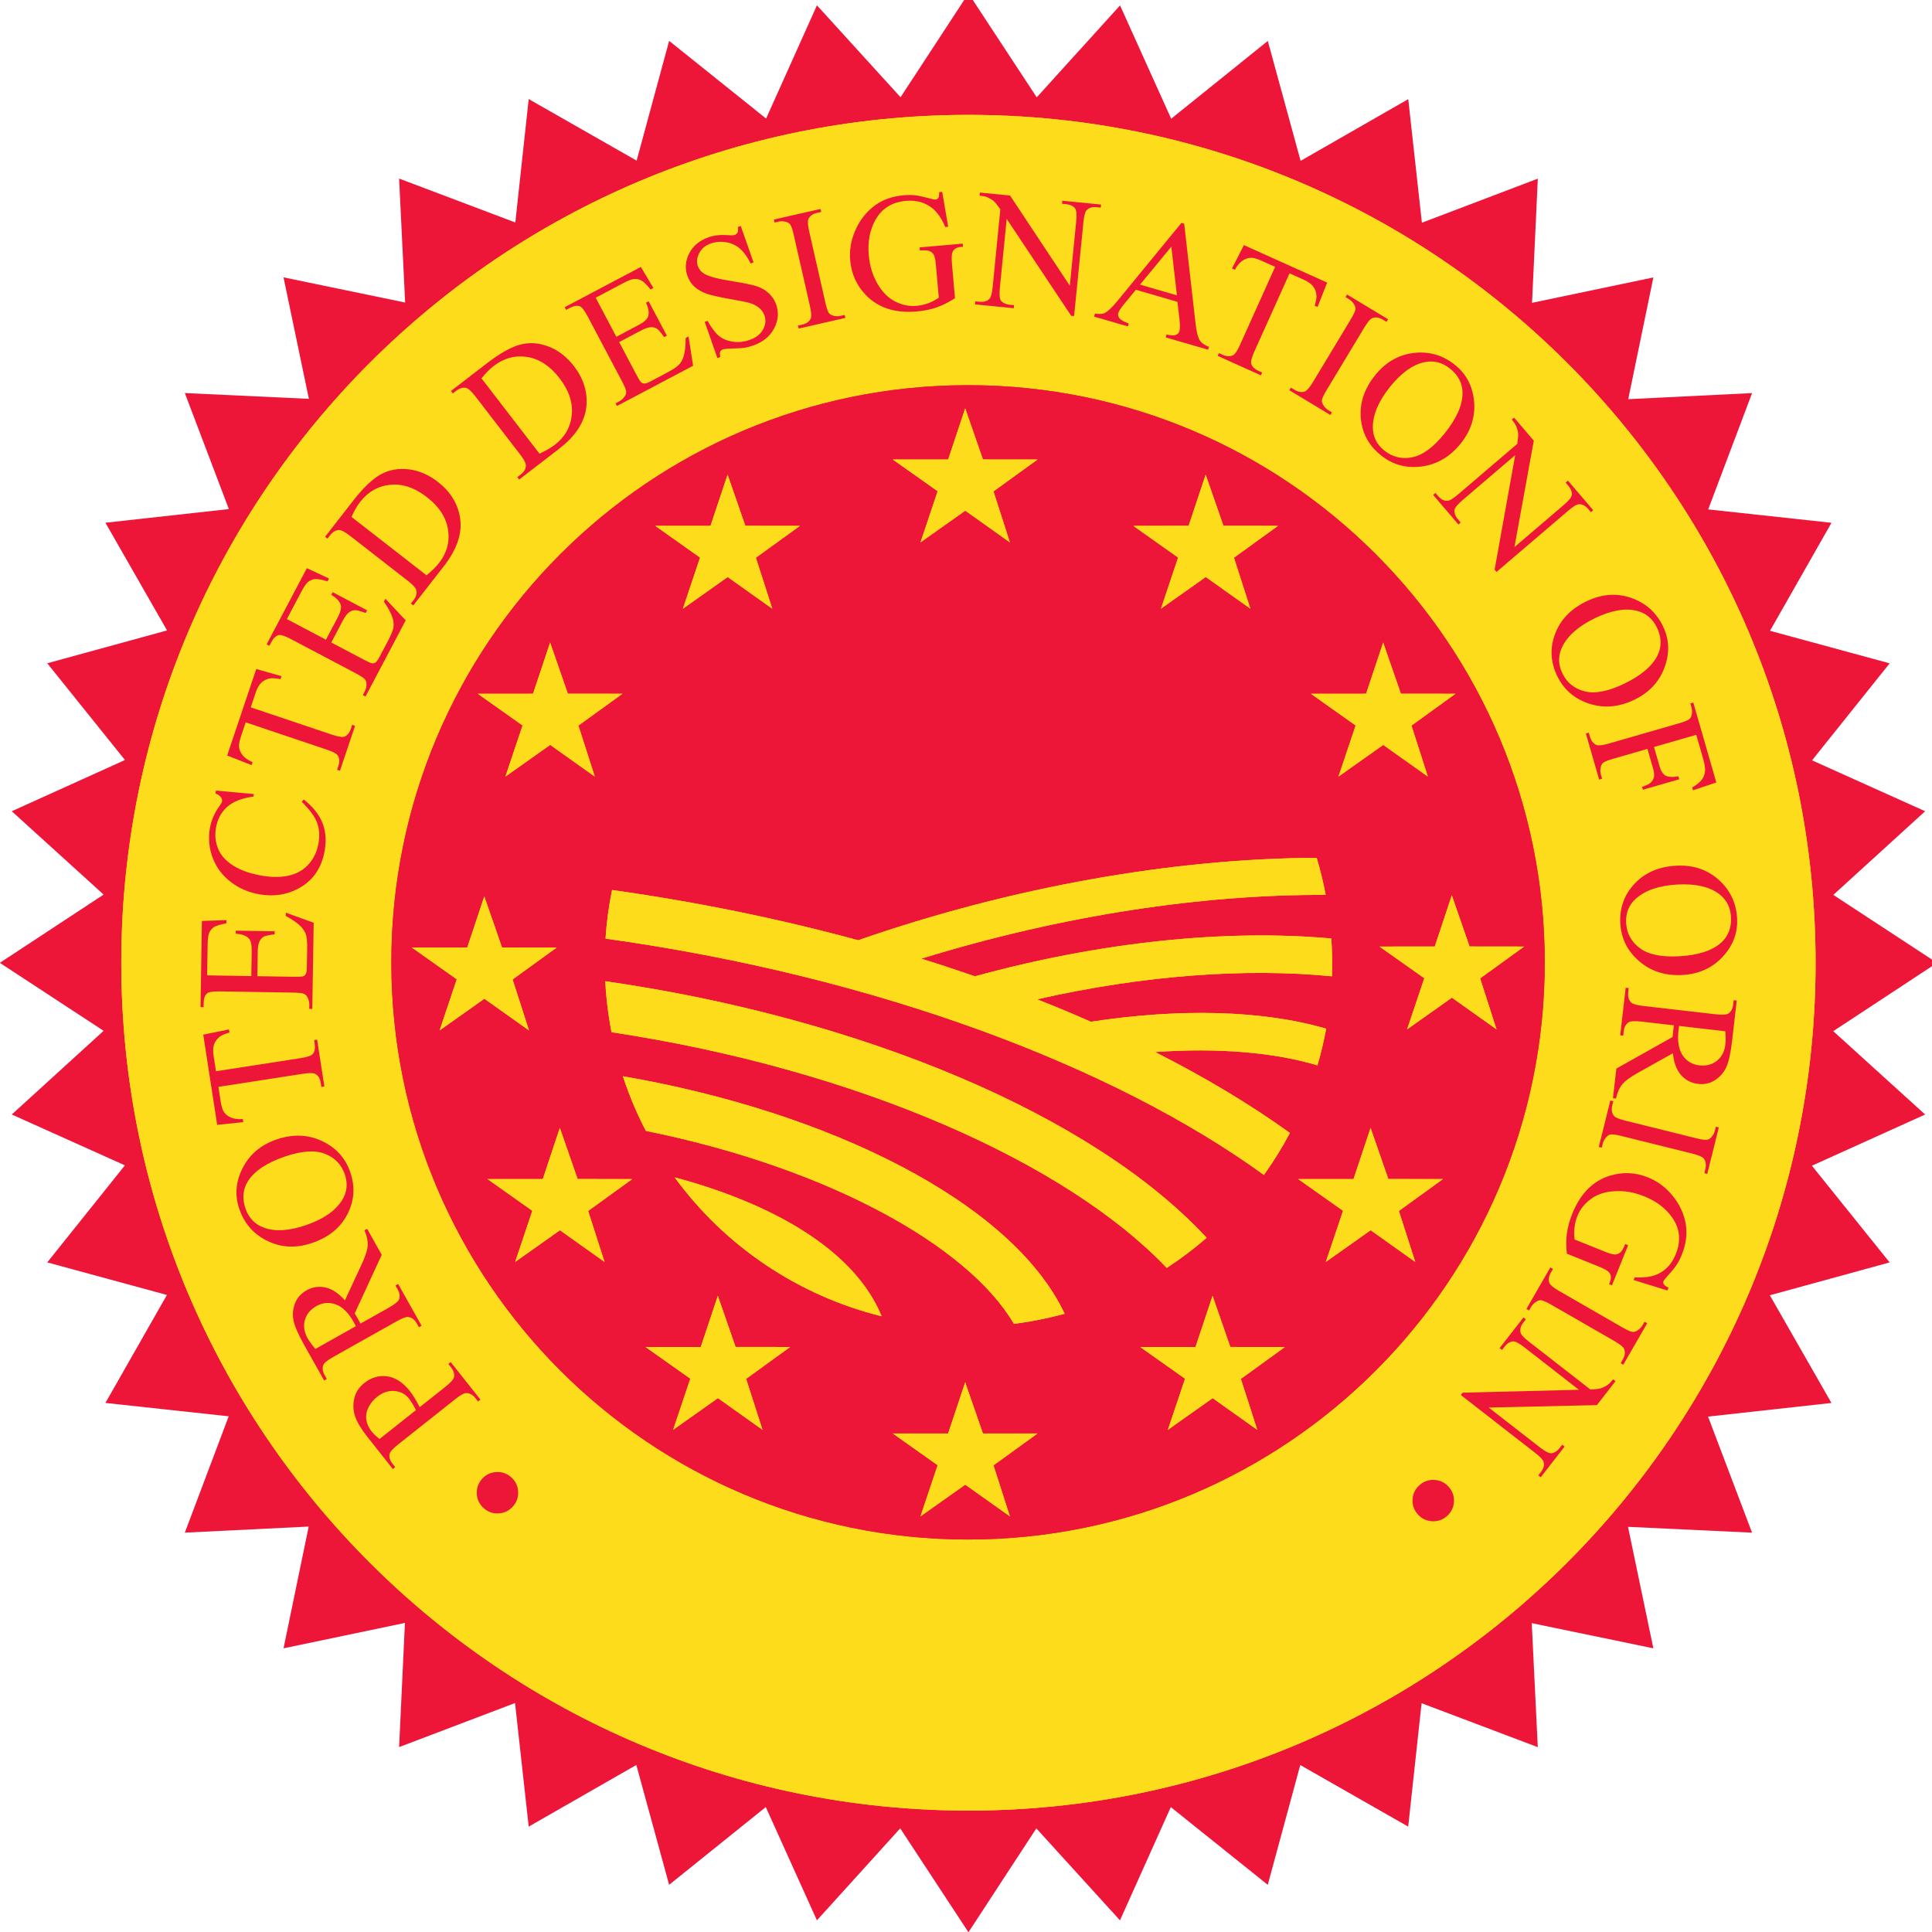 <?xml version="1.0" encoding="UTF-8"?>
<!-- Created with Inkscape (http://www.inkscape.org/) -->
<svg width="90" height="90" version="1.1" viewBox="0 0 90 90" xml:space="preserve" xmlns="http://www.w3.org/2000/svg" xmlns:cc="http://creativecommons.org/ns#" xmlns:dc="http://purl.org/dc/elements/1.1/" xmlns:rdf="http://www.w3.org/1999/02/22-rdf-syntax-ns#"><g transform="matrix(1.333 0 0 -1.333 -31.533 121.56)"><g transform="matrix(.059 0 0 .059 23.65 23.67)"><path d="m614.18 1086.8 49.336 54.44 30.293-67.11 57.226 46.07 19.434-71.02 63.75 36.54 8.086-73.19 68.672 26.11-3.438-73.553 71.875 15.039-14.883-72.11 73.359 3.606-26-68.899 73.03-7.929-36.42-63.965 70.88-19.277-45.98-57.461 66.99-30.145-54.39-49.562 61.44-40.262-61.48-40.449 54.43-49.375-67.07-30.313 46.04-57.285-70.96-19.453 36.5-63.789-73.1-8.078 26.07-68.75-73.475 3.457 15.019-71.961-72.031 14.91 3.574-73.445-68.828 26.019-7.93-73.09-63.926 36.469-19.257-70.938-57.422 46.02-30.117-67.063-49.532 54.461-40.218-61.52-40.414 61.539-49.336-54.481-30.293 67.09-57.246-46.047-19.434 70.988-63.742-36.52-8.098 73.192-68.66-26.09 3.445 73.543-71.902-15.039 14.902 72.121-73.371-3.606 25.988 68.907-73.027 7.929 36.426 63.946-70.879 19.297 45.996 57.48-67.012 30.117 54.402 49.571-61.473 40.261 61.473 40.43-54.402 49.375 67.051 30.332-46.035 57.305 70.965 19.453-36.512 63.789 73.125 8.086-26.086 68.73 73.481-3.437-15.024 71.965 72.043-14.914-3.574 73.427 68.828-26.01 7.93 73.09 63.926-36.46 19.257 70.94 57.434-46.02 30.105 67.06 49.532-54.43 40.23 61.49 40.434-61.55" fill="#ed1639"/><path d="m71.934 574.2c0 277.36 224.65 502.21 501.79 502.21 277.13 0 501.78-224.85 501.78-502.21 0-277.35-224.65-502.19-501.78-502.19-277.14 0-501.79 224.84-501.79 502.19" fill="#fddd1b"/><path d="m71.934 574.2c0 277.36 224.65 502.21 501.79 502.21 277.13 0 501.78-224.85 501.78-502.21 0-277.35-224.65-502.19-501.78-502.19-277.14 0-501.79 224.84-501.79 502.19" fill="#fddd1b"/><path d="m231.9 574.44c0 188.8 152.93 341.86 341.59 341.86s341.57-153.07 341.57-341.86c0-188.81-152.91-341.86-341.57-341.86s-341.59 153.05-341.59 341.86" fill="#ed1639"/><path d="m231.9 574.44c0 188.8 152.93 341.86 341.59 341.86s341.57-153.07 341.57-341.86c0-188.81-152.91-341.86-341.57-341.86s-341.59 153.05-341.59 341.86" fill="#ed1639"/><g fill="#fddd1b"><path d="m829.86 733.56-10.488 30.293-10.117-30.313-32.715-8e-3 26.523-18.781-10.175-30.281 26.523 18.777 26.426-18.777-9.707 30.207 26.074 18.855-32.344 0.028"/><path d="m724.75 833.02-10.508 30.281-10.117-30.301-32.734-0.02 26.523-18.781-10.156-30.273 26.523 18.769 26.426-18.769-9.726 30.187 26.093 18.867-32.324 0.04"/><path d="m582.3 872.3-10.508 30.293-10.098-30.324h-32.742l26.531-18.778-10.164-30.285 26.532 18.781 26.41-18.781-9.707 30.195 26.074 18.868-32.328 0.031"/><path d="m441.57 833-10.515 30.301-10.11-30.321-32.722-0.011 26.523-18.77-10.156-30.293 26.523 18.782 26.414-18.782-9.714 30.207 26.082 18.856-32.325 0.031"/><path d="m336.44 733.56-10.508 30.293-10.11-30.313-32.722-8e-3 26.519-18.781-10.164-30.281 26.524 18.777 26.418-18.777-9.707 30.207 26.074 18.855-32.324 0.028"/><path d="m297.46 583.2-10.508 30.301-10.105-30.312-32.739-0.02 26.536-18.769-10.165-30.282 26.524 18.77 26.426-18.77-9.719 30.184 26.074 18.867-32.324 0.031"/><path d="m342.22 446.09-10.52 30.293-10.105-30.313-32.727-0.019 26.524-18.77-10.157-30.293 26.512 18.789 26.43-18.789-9.719 30.196 26.086 18.867-32.324 0.039"/><path d="m435.79 346.65-10.512 30.274-10.105-30.305h-32.727l26.528-18.777-10.168-30.293 26.523 18.789 26.414-18.789-9.703 30.195 26.07 18.875-32.32 0.031"/><path d="m582.3 295.38-10.508 30.293-10.117-30.305h-32.723l26.531-18.777-10.171-30.293 26.519 18.769 26.43-18.769-9.707 30.215 26.074 18.855-32.328 0.012"/><path d="m728.83 346.63-10.508 30.293-10.117-30.305-32.734-0.027 26.543-18.762-10.176-30.293 26.523 18.781 26.426-18.781-9.707 30.188 26.074 18.867-32.324 0.039"/><path d="m822.42 446.09-10.508 30.273-10.117-30.312h-32.734l26.542-18.77-10.195-30.293 26.543 18.789 26.426-18.789-9.707 30.196 26.074 18.867-32.324 0.039"/><path d="m870.53 583.83-10.507 30.305-10.098-30.324-32.734-0.02 26.542-18.758-10.195-30.293 26.543 18.789 26.426-18.789-9.707 30.203 26.055 18.848-32.325 0.039"/><path d="m691.19 393.45c-59.375 62.324-182.67 117.5-328.89 139.61l-0.688 3.73c-1.558 8.867-2.554 17.695-3.015 26.465 151.44-21.738 288.81-79.102 356.21-151.97-7.403-6.445-15.293-12.402-23.614-17.832"/><path d="m600.66 360.32c-27.465 46.836-111.21 92.715-218.03 114.3-5.34 10.274-9.903 21.074-13.582 32.344 122.59-21.133 230.54-74.668 261.65-140.66-6.387-1.738-12.91-3.203-19.57-4.395-3.496-0.605-6.973-1.133-10.469-1.582"/><path d="m399.72 447.08c57.566-15.43 106.43-42.773 122.59-82.266-49.231 12.149-92.762 41.426-122.59 82.266"/><path d="m577.59 566.16c73.988 20.359 148.66 28.074 211.06 22.41 0.508-7.519 0.625-15 0.352-22.39-50.313 4.949-111.02 0.808-174.63-13.633 10.879-4.278 21.504-8.711 31.895-13.301 52.05 8.027 101.62 6.953 139.34-4.102-1.347-7.343-3.066-14.589-5.175-21.699-25.469 7.637-58.77 10.528-96.153 7.871 29.356-14.863 56.153-30.898 79.844-47.929-4.57-8.633-9.707-16.934-15.391-24.864-89.16 64.649-230.01 117.72-389.97 139.98 0.64 9.746 1.929 19.363 3.867 28.789 50.254-7.043 99.246-17.109 145.78-29.766 92.024 32 187.65 48.446 271.57 48.836 2.149-7.148 3.926-14.48 5.352-21.972-72.207 0.332-155.45-11.797-239.53-37.774 10.758-3.34 21.344-6.836 31.793-10.457"/><path d="m829.86 733.56-10.488 30.293-10.117-30.313-32.715-8e-3 26.523-18.781-10.175-30.281 26.523 18.777 26.426-18.777-9.707 30.207 26.074 18.855-32.344 0.028"/><path d="m724.75 833.02-10.508 30.281-10.117-30.301-32.734-0.02 26.523-18.781-10.156-30.273 26.523 18.769 26.426-18.769-9.726 30.187 26.093 18.867-32.324 0.04"/><path d="m582.3 872.3-10.508 30.293-10.098-30.324h-32.742l26.531-18.778-10.164-30.285 26.532 18.781 26.41-18.781-9.707 30.195 26.074 18.868-32.328 0.031"/><path d="m441.57 833-10.515 30.301-10.11-30.321-32.722-0.011 26.523-18.77-10.156-30.293 26.523 18.782 26.414-18.782-9.714 30.207 26.082 18.856-32.325 0.031"/><path d="m336.44 733.56-10.508 30.293-10.11-30.313-32.722-8e-3 26.519-18.781-10.164-30.281 26.524 18.777 26.418-18.777-9.707 30.207 26.074 18.855-32.324 0.028"/><path d="m297.46 583.2-10.508 30.301-10.105-30.312-32.739-0.02 26.536-18.769-10.165-30.282 26.524 18.77 26.426-18.77-9.719 30.184 26.074 18.867-32.324 0.031"/><path d="m342.22 446.09-10.52 30.293-10.105-30.313-32.727-0.019 26.524-18.77-10.157-30.293 26.512 18.789 26.43-18.789-9.719 30.196 26.086 18.867-32.324 0.039"/><path d="m435.79 346.65-10.512 30.274-10.105-30.305h-32.727l26.528-18.777-10.168-30.293 26.523 18.789 26.414-18.789-9.703 30.195 26.07 18.875-32.32 0.031"/><path d="m582.3 295.38-10.508 30.293-10.117-30.305h-32.723l26.531-18.777-10.171-30.293 26.519 18.769 26.43-18.769-9.707 30.215 26.074 18.855-32.328 0.012"/><path d="m728.83 346.63-10.508 30.293-10.117-30.305-32.734-0.027 26.543-18.762-10.176-30.293 26.523 18.781 26.426-18.781-9.707 30.188 26.074 18.867-32.324 0.039"/><path d="m822.42 446.09-10.508 30.273-10.117-30.312h-32.734l26.542-18.77-10.195-30.293 26.543 18.789 26.426-18.789-9.707 30.196 26.074 18.867-32.324 0.039"/><path d="m870.53 583.83-10.507 30.305-10.098-30.324-32.734-0.02 26.542-18.758-10.195-30.293 26.543 18.789 26.426-18.789-9.707 30.203 26.055 18.848-32.325 0.039"/><path d="m691.19 393.45c-59.375 62.324-182.67 117.5-328.89 139.61l-0.688 3.73c-1.558 8.867-2.554 17.695-3.015 26.465 151.44-21.738 288.81-79.102 356.21-151.97-7.403-6.445-15.293-12.402-23.614-17.832"/><path d="m600.66 360.32c-27.465 46.836-111.21 92.715-218.03 114.3-5.34 10.274-9.903 21.074-13.582 32.344 122.59-21.133 230.54-74.668 261.65-140.66-6.387-1.738-12.91-3.203-19.57-4.395-3.496-0.605-6.973-1.133-10.469-1.582"/><path d="m399.72 447.08c57.566-15.43 106.43-42.773 122.59-82.266-49.231 12.149-92.762 41.426-122.59 82.266"/><path d="m577.59 566.16c73.988 20.359 148.66 28.074 211.06 22.41 0.508-7.519 0.625-15 0.352-22.39-50.313 4.949-111.02 0.808-174.63-13.633 10.879-4.278 21.504-8.711 31.895-13.301 52.05 8.027 101.62 6.953 139.34-4.102-1.347-7.343-3.066-14.589-5.175-21.699-25.469 7.637-58.77 10.528-96.153 7.871 29.356-14.863 56.153-30.898 79.844-47.929-4.57-8.633-9.707-16.934-15.391-24.864-89.16 64.649-230.01 117.72-389.97 139.98 0.64 9.746 1.929 19.363 3.867 28.789 50.254-7.043 99.246-17.109 145.78-29.766 92.024 32 187.65 48.446 271.57 48.836 2.149-7.148 3.926-14.48 5.352-21.972-72.207 0.332-155.45-11.797-239.53-37.774 10.758-3.34 21.344-6.836 31.793-10.457"/></g><g fill="#ed1639"><path d="m286.64 251.12c-2.536 2.234-3.911 5.039-4.118 8.418s0.809 6.336 3.047 8.879c2.242 2.535 5.055 3.914 8.43 4.109 3.379 0.215 6.34-0.801 8.871-3.047 2.539-2.238 3.91-5.039 4.121-8.418 0.207-3.378-0.808-6.339-3.051-8.878-2.242-2.528-5.043-3.915-8.41-4.129-3.363-0.227-6.324 0.8-8.89 3.066"/><path d="m246.49 309.23c-0.812 1.551-1.574 2.911-2.273 4.051-0.703 1.145-1.348 2.09-1.934 2.832-2.097 2.649-4.941 4.133-8.519 4.426-3.586 0.301-7.008-0.84-10.274-3.43-2.242-1.777-3.965-3.894-5.168-6.336-1.195-2.441-1.605-4.882-1.23-7.324 0.379-2.441 1.418-4.738 3.117-6.875 1.027-1.308 2.598-2.793 4.695-4.445zm2.184 1.727 15.117 11.984c3.27 2.579 5.012 4.551 5.234 5.887 0.36 1.856-0.242 3.77-1.8 5.735l-1.579 1.992 1.418 1.121 17.618-22.235-1.418-1.125-1.547 1.954c-1.739 2.199-3.696 3.195-5.875 3.007-1.192-0.117-3.27-1.347-6.231-3.691l-33.523-26.563c-3.27-2.585-5.027-4.539-5.27-5.847-0.332-1.895 0.278-3.809 1.832-5.781l1.547-1.954-1.418-1.113-15.066 19.024c-3.684 4.636-6.106 8.671-7.266 12.109-1.168 3.437-1.344 6.98-0.527 10.613 0.816 3.645 2.777 6.692 5.894 9.153 4.235 3.359 8.786 4.687 13.653 4.003 4.867-0.695 9.32-3.593 13.363-8.691 0.992-1.25 1.973-2.676 2.949-4.277 0.973-1.59 1.938-3.36 2.895-5.305"/><path d="m210.91 358.96c-0.305 0.535-0.559 1.016-0.769 1.414-0.207 0.402-0.383 0.734-0.528 0.988-3.094 5.508-6.621 8.985-10.574 10.45-3.949 1.445-7.773 1.14-11.465-0.93-3.601-2.02-5.898-4.793-6.89-8.328-0.985-3.516-0.434-7.141 1.656-10.86 0.922-1.64 2.445-3.722 4.558-6.23zm6.637 57.656 8.656-15.402-16.008-34.707c0.871-1.414 1.559-2.578 2.071-3.484 0.207-0.372 0.425-0.762 0.652-1.204 0.223-0.437 0.445-0.886 0.672-1.355l16.773 9.422c3.633 2.043 5.668 3.711 6.098 4.992 0.644 1.785 0.359 3.75-0.856 5.918l-1.261 2.246 1.57 0.887 13.902-24.735-1.578-0.878-1.222 2.167c-1.372 2.442-3.141 3.739-5.325 3.899-1.211 0.105-3.468-0.774-6.757-2.629l-37.293-20.949c-3.629-2.039-5.665-3.699-6.098-4.988-0.625-1.817-0.324-3.809 0.902-5.997l1.223-2.168-1.578-0.89-11.817 21.027c-3.441 6.133-5.535 10.899-6.277 14.317-0.738 3.406-0.48 6.796 0.773 10.175 1.262 3.379 3.551 5.996 6.872 7.871 3.546 1.993 7.277 2.559 11.187 1.719s7.77-3.398 11.57-7.637l9.86 21.219c2.277 4.864 3.488 8.625 3.633 11.281 0.148 2.657-0.493 5.665-1.922 9.004l1.578 0.879"/><path d="m145.5 428.66c1.922-5.605 5.539-9.387 10.856-11.348 6.617-2.453 14.918-1.972 24.894 1.446 10.231 3.496 17.348 8.379 21.359 14.648 3.043 4.785 3.622 9.942 1.735 15.449-2.016 5.879-5.973 9.961-11.875 12.215-5.899 2.266-13.793 1.711-23.676-1.679-10.723-3.661-17.988-8.504-21.812-14.532-3.032-4.824-3.524-10.222-1.481-16.199zm-3.672-0.273c-2.781 8.132-2.101 16.23 2.031 24.304 4.137 8.078 10.825 13.692 20.067 16.856 9.516 3.254 18.441 2.961 26.781-0.899 8.336-3.855 13.965-10.047 16.887-18.582 2.945-8.625 2.367-16.914-1.754-24.882-4.121-7.961-11.051-13.614-20.781-16.934-9.95-3.41-19.227-2.793-27.828 1.824-7.461 4.016-12.598 10.129-15.403 18.313"/><path d="m120.48 531.61 15.231 3.106 0.281-1.836c-2.644-0.781-4.504-1.563-5.566-2.344-1.707-1.289-2.879-2.832-3.512-4.617-0.625-1.801-0.73-4.047-0.313-6.75l1.426-9.219 49.992 7.735c4.016 0.625 6.465 1.445 7.325 2.46 1.16 1.434 1.547 3.418 1.156 5.965l-0.352 2.266 1.782 0.285 4.293-27.754-1.789-0.273-0.356 2.312c-0.43 2.766-1.566 4.602-3.418 5.5-1.137 0.547-3.543 0.547-7.211-0.019l-49.988-7.735 1.215-7.871c0.472-3.047 1.035-5.195 1.683-6.406 0.867-1.582 2.266-2.832 4.184-3.75 1.922-0.918 4.383-1.27 7.375-1.035l0.281-1.836-15.465-1.602-8.254 53.418"/><path d="m122.79 566.73 26.164-0.425 0.235 14.55c0.066 3.778-0.461 6.305-1.583 7.594-1.468 1.719-4.089 2.707-7.863 2.961l0.028 1.805 23.046-0.371-0.027-1.805c-3.234-0.406-5.309-0.828-6.226-1.266-1.149-0.57-2.055-1.515-2.731-2.836-0.672-1.328-1.027-3.375-1.078-6.14l-0.234-14.551 21.828-0.352c2.922-0.046 4.711 0.055 5.347 0.305 0.641 0.25 1.149 0.699 1.535 1.344 0.387 0.644 0.59 1.879 0.622 3.699l0.183 11.231c0.059 3.742-0.156 6.464-0.648 8.164-0.492 1.703-1.492 3.343-2.996 4.933-1.989 2.051-4.996 4.168-9.032 6.348l0.032 1.953 16.507-5.977-0.824-51.023-1.808 0.031 0.039 2.344c0.023 1.563-0.325 3.047-1.055 4.453-0.504 1.055-1.27 1.777-2.309 2.168-1.035 0.391-3.164 0.613-6.382 0.664l-43.012 0.703c-4.199 0.059-6.797-0.312-7.781-1.152-1.325-1.152-2.008-3.086-2.051-5.82l-0.035-2.344-1.809 0.019 0.824 51.024 14.516 0.5-0.035-1.906c-3.492-0.625-5.895-1.348-7.211-2.153-1.317-0.808-2.332-2.019-3.039-3.636-0.508-1.293-0.789-3.586-0.844-6.875l-0.293-18.161"/><path d="m127.99 676.18 22.465-2.067-0.238-1.492c-6.973-0.93-12.219-3.008-15.738-6.238-3.516-3.227-5.688-7.426-6.516-12.602-0.695-4.34-0.223-8.437 1.418-12.293 1.641-3.859 4.707-7.176 9.211-9.957 4.496-2.777 10.332-4.746 17.5-5.894 5.914-0.946 11.191-0.821 15.836 0.382 4.64 1.2 8.426 3.52 11.351 6.957 2.922 3.438 4.782 7.602 5.563 12.485 0.676 4.242 0.371 8.137-0.926 11.672-1.297 3.539-4.336 7.683-9.109 12.441l1.199 1.336c5.293-4.207 8.941-8.719 10.941-13.519 2-4.805 2.516-10.215 1.555-16.223-1.734-10.832-7.094-18.578-16.086-23.234-6.687-3.485-14.078-4.571-22.18-3.274-6.523 1.047-12.285 3.469-17.281 7.266-4.996 3.804-8.59 8.508-10.769 14.117-2.184 5.605-2.789 11.449-1.821 17.523 0.758 4.723 2.664 9.2 5.715 13.422 0.922 1.242 1.43 2.149 1.524 2.727 0.136 0.867-0.043 1.668-0.551 2.41-0.738 0.976-1.848 1.766-3.332 2.363l0.269 1.692"/><path d="m151.88 748.19 14.953-4.257-0.594-1.758c-2.703 0.531-4.711 0.687-6.019 0.476-2.114-0.355-3.856-1.187-5.242-2.484-1.383-1.305-2.512-3.254-3.383-5.844l-2.977-8.84 47.946-16.132c3.859-1.297 6.406-1.688 7.64-1.18 1.692 0.734 2.945 2.324 3.766 4.758l0.73 2.179 1.715-0.578-8.953-26.609-1.715 0.574 0.746 2.223c0.895 2.652 0.731 4.804-0.504 6.457-0.758 1.008-2.898 2.109-6.414 3.289l-47.945 16.133-2.539-7.543c-0.985-2.93-1.469-5.09-1.453-6.465 0.047-1.801 0.711-3.555 1.992-5.254 1.281-1.703 3.305-3.141 6.074-4.313l-0.594-1.757-14.464 5.695 17.234 51.23"/><path d="m170.02 777.77 23.144-12.211 6.793 12.867c1.762 3.336 2.438 5.836 2.02 7.492-0.532 2.191-2.426 4.258-5.672 6.195l0.84 1.598 20.382-10.758-0.843-1.594c-3.063 1.098-5.102 1.661-6.121 1.684-1.282 0.016-2.52-0.422-3.715-1.293-1.203-0.879-2.45-2.539-3.739-4.988l-6.793-12.871 19.309-10.184c2.59-1.367 4.223-2.086 4.906-2.148 0.684-0.071 1.344 0.097 1.981 0.504 0.633 0.398 1.375 1.406 2.23 3.015l5.238 9.934c1.75 3.308 2.786 5.84 3.118 7.578 0.324 1.738 0.179 3.656-0.446 5.754-0.839 2.726-2.57 5.973-5.179 9.742l0.91 1.731 12.015-12.801-23.812-45.129-1.598 0.844 1.098 2.074c0.727 1.383 1.086 2.867 1.078 4.453 0.024 1.164-0.34 2.152-1.086 2.973-0.742 0.816-2.543 1.98-5.39 3.484l-38.047 20.07c-3.715 1.961-6.2 2.793-7.461 2.5-1.7-0.429-3.184-1.847-4.461-4.269l-1.094-2.071-1.598 0.84 23.813 45.129 13.172-6.121-0.891-1.68c-3.402 1.02-5.867 1.465-7.41 1.336-1.539-0.125-2.988-0.746-4.352-1.867-1.043-0.926-2.332-2.84-3.863-5.75l-8.476-16.062"/><path d="m252.72 803.69c3.258 2.699 5.746 5.156 7.465 7.363 4.644 5.957 6.402 12.535 5.273 19.722-1.129 7.192-5.273 13.575-12.433 19.157-7.219 5.617-14.442 8.086-21.665 7.394-7.214-0.687-13.226-4.113-18.027-10.277-1.801-2.313-3.48-5.238-5.031-8.77zm-7.836-17.852-1.426 1.109 1.527 1.969c1.723 2.207 2.239 4.324 1.543 6.348-0.406 1.222-2.085 2.988-5.039 5.285l-33.75 26.285c-3.261 2.539-5.582 3.77-6.964 3.691-1.907-0.121-3.637-1.171-5.172-3.148l-1.535-1.969-1.422 1.114 16.558 21.265c6.078 7.809 11.59 13.055 16.531 15.746 4.946 2.692 10.454 3.664 16.516 2.926 6.067-0.742 11.809-3.223 17.227-7.445 7.265-5.66 11.621-12.598 13.062-20.817 1.582-9.199-1.578-18.867-9.476-29.015l-18.18-23.344"/><path d="m319.65 875.73c3.832 1.801 6.856 3.555 9.078 5.262 5.981 4.61 9.329 10.531 10.036 17.778 0.707 7.242-1.711 14.464-7.246 21.656-5.582 7.246-11.957 11.441-19.122 12.578-7.164 1.144-13.839-0.672-20.031-5.438-2.316-1.789-4.676-4.199-7.062-7.234zm-12.05-15.32-1.098 1.434 1.973 1.515c2.214 1.711 3.242 3.629 3.082 5.762-0.094 1.289-1.278 3.414-3.563 6.383l-26.098 33.887c-2.523 3.277-4.46 5.05-5.82 5.316-1.879 0.363-3.812-0.223-5.801-1.75l-1.972-1.519-1.102 1.429 21.356 16.446c7.836 6.035 14.488 9.742 19.949 11.109 5.457 1.371 11.027 0.937 16.719-1.301 5.679-2.234 10.625-6.074 14.812-11.512 5.621-7.3 8.102-15.109 7.438-23.421-0.766-9.305-6.243-17.879-16.43-25.723l-23.445-18.055"/><path d="m352.93 968.12 12.238-23.137 12.859 6.801c3.34 1.766 5.305 3.445 5.895 5.047 0.797 2.117 0.398 4.891-1.196 8.32l1.594 0.84 10.778-20.371-1.594-0.844c-1.914 2.637-3.281 4.25-4.113 4.844-1.051 0.734-2.317 1.074-3.797 1.027-1.489-0.05-3.453-0.718-5.903-2.011l-12.859-6.805 10.199-19.297c1.371-2.586 2.32-4.101 2.848-4.539 0.527-0.441 1.168-0.676 1.914-0.699 0.754-0.028 1.933 0.387 3.547 1.234l9.926 5.25c3.308 1.754 5.589 3.254 6.843 4.504 1.25 1.254 2.211 2.918 2.875 5.004 0.84 2.723 1.246 6.383 1.219 10.965l1.727 0.914 2.707-17.344-45.11-23.851-0.843 1.597 2.074 1.098c1.383 0.726 2.515 1.754 3.406 3.066 0.672 0.946 0.937 1.973 0.777 3.067-0.152 1.093-0.984 3.066-2.492 5.918l-20.109 38.027c-1.961 3.715-3.543 5.805-4.75 6.27-1.645 0.605-3.676 0.269-6.094-1.012l-2.07-1.094-0.844 1.598 45.105 23.847 7.426-12.476-1.683-0.887c-2.231 2.758-4.016 4.516-5.36 5.281-1.344 0.762-2.89 1.067-4.648 0.911-1.383-0.176-3.528-1.036-6.434-2.571l-16.058-8.492"/><path d="m438.86 1010.6 7.583-21.607-1.708-0.598c-2.003 3.95-4.156 6.907-6.445 8.864-2.289 1.953-5.008 3.191-8.156 3.711-3.152 0.51-6.141 0.28-8.961-0.72-3.199-1.116-5.492-3.015-6.898-5.702-1.411-2.684-1.672-5.27-0.797-7.758 0.668-1.906 1.933-3.41 3.808-4.512 2.707-1.633 8.321-3.117 16.821-4.441 6.937-1.086 11.765-2.094 14.488-3.02 2.723-0.922 5.058-2.32 7.008-4.191 1.945-1.867 3.355-4.047 4.23-6.531 1.66-4.731 1.258-9.453-1.211-14.164-2.469-4.719-6.59-8.086-12.367-10.11-1.812-0.64-3.562-1.097-5.258-1.383-1.008-0.179-3.179-0.312-6.512-0.394-3.332-0.082-5.402-0.262-6.199-0.547-0.765-0.269-1.293-0.711-1.578-1.328-0.281-0.613-0.281-1.684 0.012-3.203l-1.703-0.602-7.516 21.426 1.703 0.602c2.371-4.207 4.625-7.188 6.758-8.934 2.129-1.758 4.844-2.883 8.145-3.379 3.296-0.5 6.601-0.168 9.921 0.996 3.836 1.348 6.512 3.422 8.032 6.235 1.515 2.808 1.789 5.593 0.82 8.359-0.539 1.531-1.508 2.937-2.898 4.207-1.399 1.269-3.223 2.266-5.481 2.996-1.516 0.5-5.476 1.313-11.875 2.43-6.391 1.117-11.027 2.172-13.914 3.164-2.883 0.988-5.285 2.355-7.207 4.097-1.922 1.739-3.336 3.899-4.238 6.481-1.574 4.48-1.211 8.949 1.093 13.398 2.305 4.446 6.114 7.598 11.426 9.468 3.317 1.16 7.117 1.58 11.407 1.26 1.992-0.17 3.339-0.12 4.046 0.12 0.797 0.29 1.368 0.75 1.704 1.41 0.343 0.64 0.41 1.75 0.21 3.3l1.707 0.6"/><path d="m500.41 957.9 0.407-1.761-27.668-6.297-0.403 1.765 2.285 0.516c2.668 0.609 4.43 1.828 5.282 3.656 0.531 1.188 0.355 3.723-0.524 7.594l-9.492 41.705c-0.742 3.27-1.441 5.38-2.09 6.34-0.5 0.72-1.305 1.25-2.418 1.6-1.57 0.44-3.117 0.49-4.64 0.14l-2.29-0.52-0.398 1.77 27.66 6.29 0.406-1.76-2.335-0.53c-2.633-0.6-4.379-1.82-5.227-3.65-0.566-1.19-0.406-3.73 0.473-7.6l9.492-41.703c0.742-3.273 1.441-5.383 2.09-6.34 0.5-0.719 1.32-1.25 2.464-1.59 1.54-0.449 3.075-0.504 4.594-0.156l2.332 0.531"/><path d="m558.18 1030.8 3.539-20.67-1.703-0.14c-2.176 5.03-4.742 8.74-7.699 11.13-4.254 3.45-9.465 4.9-15.629 4.35-8.399-0.74-14.493-4.63-18.282-11.66-3.172-5.93-4.414-12.77-3.73-20.524 0.558-6.289 2.277-11.922 5.168-16.895 2.89-4.976 6.41-8.496 10.566-10.562 4.149-2.07 8.301-2.918 12.453-2.551 2.434 0.215 4.758 0.727 6.969 1.547 2.219 0.816 4.328 1.914 6.328 3.301l-1.683 19.066c-0.289 3.305-0.735 5.449-1.325 6.426-0.593 0.977-1.437 1.691-2.543 2.129-1.097 0.445-2.976 0.547-5.64 0.312l-0.16 1.848 25.531 2.253 0.168-1.851-1.219-0.105c-2.527-0.219-4.187-1.215-4.976-2.988-0.547-1.254-0.661-3.653-0.348-7.188l1.781-20.187c-3.554-2.336-7.105-4.133-10.652-5.399-3.551-1.262-7.547-2.086-11.988-2.476-12.743-1.129-22.786 2.105-30.118 9.691-5.504 5.695-8.609 12.547-9.312 20.555-0.512 5.804 0.391 11.488 2.711 17.048 2.75 6.62 6.859 11.88 12.328 15.8 4.586 3.25 10.168 5.16 16.75 5.74 2.398 0.21 4.598 0.21 6.594-0.01 1.992-0.21 4.847-0.83 8.57-1.84 1.875-0.52 3.121-0.75 3.734-0.7 0.618 0.06 1.121 0.39 1.508 0.99 0.387 0.61 0.559 1.74 0.512 3.41l1.797 0.15"/><path d="m580.5 1030.4 17.875-1.77 35.391-53.408 3.769 37.998c0.391 4.05 0.195 6.62-0.613 7.72-1.067 1.47-2.895 2.34-5.481 2.6l-2.285 0.23 0.176 1.8 22.93-2.28-0.176-1.8-2.324 0.24c-2.793 0.27-4.844-0.38-6.18-1.95-0.813-0.96-1.406-3.29-1.77-6.98l-5.507-55.543-1.746 0.172-38.184 57.361-4.016-40.568c-0.41-4.047-0.215-6.621 0.559-7.711 1.094-1.481 2.918-2.348 5.476-2.602l2.332-0.23-0.171-1.801-22.938 2.274 0.176 1.796 2.285-0.222c2.816-0.285 4.895 0.359 6.227 1.933 0.82 0.965 1.406 3.297 1.777 6.989l4.531 45.822c-1.679 2.42-2.988 4.04-3.906 4.85s-2.305 1.62-4.148 2.42c-0.915 0.39-2.329 0.68-4.235 0.86l0.176 1.8"/><path d="m697.21 969.52-3.32 28.828-18.535-22.481zm0.305-3.856-24.621 7.156-7.227-8.781c-1.777-2.164-2.851-3.851-3.203-5.066-0.281-0.973-0.066-1.961 0.644-2.961 0.704-1 2.559-2.059 5.555-3.168l-0.496-1.735-20.019 5.817 0.5 1.738c2.793-0.305 4.683-0.195 5.691 0.328 2.031 1.039 4.68 3.574 7.949 7.606l37.578 45.822 1.641-0.47 6.758-59.321c0.547-4.77 1.367-8 2.441-9.688 1.094-1.691 2.91-2.988 5.457-3.894l-0.496-1.734-25.098 7.285 0.508 1.738c2.571-0.617 4.406-0.691 5.508-0.231 1.094 0.465 1.797 1.208 2.09 2.243 0.41 1.371 0.41 3.722 0.019 7.058l-1.179 10.258"/><path d="m786.19 977.07-5.703-14.457-1.699 0.762c0.801 2.637 1.152 4.621 1.074 5.941-0.144 2.137-0.8 3.957-1.965 5.461-1.16 1.504-2.988 2.817-5.476 3.942l-8.504 3.828-20.773-46.129c-1.661-3.711-2.305-6.207-1.915-7.484 0.567-1.754 2.024-3.161 4.368-4.215l2.09-0.942-0.735-1.652-25.605 11.527 0.742 1.649 2.129-0.965c2.558-1.145 4.719-1.191 6.484-0.129 1.074 0.656 2.383 2.676 3.906 6.059l20.762 46.129-7.266 3.265c-2.812 1.27-4.914 1.969-6.289 2.086-1.796 0.129-3.601-0.359-5.429-1.465-1.817-1.109-3.438-2.984-4.883-5.621l-1.691 0.762 7.082 13.836 49.296-22.188"/><path d="m789.02 900.2-0.925-1.547-24.297 14.649 0.926 1.547 2.011-1.211c2.344-1.41 4.453-1.75 6.336-1.024 1.203 0.489 2.832 2.43 4.887 5.836l22.078 36.629c1.738 2.871 2.695 4.879 2.891 6.016 0.136 0.863-0.078 1.812-0.633 2.832-0.832 1.41-1.906 2.516-3.242 3.324l-2.004 1.207 0.929 1.547 24.293-14.641-0.925-1.55-2.051 1.238c-2.324 1.394-4.414 1.726-6.301 1-1.238-0.473-2.879-2.406-4.93-5.813l-22.07-36.629c-1.738-2.875-2.695-4.878-2.891-6.015-0.136-0.863 0.079-1.817 0.672-2.856 0.793-1.394 1.868-2.492 3.196-3.3l2.05-1.239"/><path d="m858.98 926.11c-4.629 3.711-9.707 4.977-15.254 3.797-6.894-1.472-13.652-6.32-20.253-14.543-6.778-8.422-10.176-16.351-10.223-23.793-0.012-5.676 2.254-10.332 6.805-13.984 4.843-3.891 10.371-5.219 16.562-3.977 6.192 1.242 12.567 5.938 19.109 14.082 7.102 8.828 10.657 16.813 10.657 23.946-0.02 5.695-2.481 10.519-7.403 14.472zm2.95 2.2c6.699-5.383 10.461-12.594 11.289-21.622 0.82-9.035-1.836-17.359-7.95-24.972-6.296-7.84-14.003-12.364-23.105-13.563-9.109-1.203-17.188 1.024-24.207 6.668-7.102 5.711-11.047 13.035-11.828 21.965-0.781 8.934 2.058 17.41 8.496 25.43 6.594 8.199 14.758 12.64 24.492 13.336 8.457 0.593 16.067-1.817 22.813-7.242"/><path d="m896.93 897.1 11.66-13.664-11.465-63.032 29.043 24.805c3.086 2.641 4.726 4.641 4.902 5.988 0.254 1.801-0.469 3.696-2.156 5.672l-1.496 1.75 1.387 1.172 14.961-17.527-1.368-1.172-1.523 1.785c-1.816 2.129-3.75 3.086-5.801 2.879-1.262-0.133-3.301-1.406-6.113-3.813l-42.442-36.254-1.14 1.336 12.183 67.825-31.003-26.481c-3.086-2.648-4.727-4.629-4.922-5.953-0.246-1.824 0.468-3.719 2.148-5.672l1.524-1.785-1.375-1.176-14.973 17.524 1.367 1.171 1.492-1.742c1.848-2.152 3.781-3.125 5.832-2.914 1.262 0.133 3.301 1.403 6.121 3.813l35.012 29.91c0.457 2.918 0.645 4.988 0.535 6.203-0.105 1.223-0.535 2.766-1.316 4.625-0.391 0.906-1.211 2.094-2.461 3.555l1.387 1.172"/><path d="m981.52 772.75c-2.578 5.336-6.621 8.66-12.141 9.977-6.855 1.64-15.039 0.164-24.539-4.414-9.738-4.7-16.223-10.399-19.465-17.09-2.441-5.117-2.402-10.305 0.137-15.555 2.695-5.598 7.121-9.168 13.242-10.711 6.133-1.543 13.906-0.039 23.32 4.5 10.196 4.922 16.836 10.602 19.91 17.039 2.434 5.149 2.278 10.567-0.464 16.254zm3.613 0.711c3.738-7.738 4.031-15.863 0.887-24.375-3.145-8.504-9.102-14.883-17.903-19.129-9.058-4.371-17.957-5.14-26.695-2.308-8.742 2.832-15.07 8.308-18.996 16.429-3.953 8.207-4.363 16.512-1.231 24.91 3.145 8.399 9.344 14.836 18.614 19.309 9.472 4.57 18.75 5.074 27.84 1.508 7.89-3.094 13.722-8.543 17.484-16.344"/><path d="m1004.8 709.21-25.007-7.207 3.339-11.594c0.774-2.656 1.914-4.433 3.45-5.332 1.523-0.898 4.082-1.051 7.675-0.453l0.496-1.738-21.531-6.207-0.508 1.738c2.461 0.742 4.192 1.586 5.176 2.531 0.977 0.942 1.602 2.035 1.875 3.282 0.266 1.25 0.086 2.933-0.527 5.062l-3.34 11.586-19.98-5.762c-3.223-0.925-5.293-1.742-6.211-2.445-0.684-0.539-1.172-1.387-1.446-2.555-0.351-1.59-0.312-3.14 0.117-4.636l0.665-2.301-1.739-0.504-7.871 27.308 1.738 0.5 0.645-2.25c0.762-2.628 2.07-4.312 3.945-5.058 1.231-0.465 3.739-0.149 7.559 0.949l41.094 11.848c3.222 0.926 5.293 1.742 6.206 2.445 0.7 0.543 1.19 1.379 1.47 2.508 0.36 1.558 0.32 3.109-0.12 4.641l-0.64 2.25 1.73 0.503 13.64-47.343-13.81-4.637-0.47 1.641c2.74 1.668 4.65 3.246 5.72 4.726 1.09 1.477 1.71 3.098 1.88 4.856 0.17 1.765-0.22 4.304-1.17 7.617l-4.05 14.031"/><path d="m1025.4 601.3c-0.33 5.914-2.79 10.539-7.37 13.871-5.71 4.156-13.82 5.937-24.357 5.359-10.793-0.594-18.977-3.359-24.535-8.293-4.227-3.789-6.18-8.59-5.86-14.41 0.344-6.203 3.051-11.199 8.117-14.98 5.059-3.778 12.813-5.383 23.243-4.809 11.322 0.625 19.632 3.316 24.942 8.078 4.22 3.817 6.16 8.875 5.82 15.184zm3.6-0.731c0.48-8.582-2.37-16.199-8.54-22.844-6.17-6.648-14.13-10.238-23.889-10.777-10.039-0.555-18.555 2.156-25.527 8.125-6.985 5.977-10.723 13.465-11.211 22.469-0.508 9.101 2.305 16.922 8.437 23.469 6.121 6.55 14.317 10.109 24.59 10.675 10.5 0.575 19.26-2.523 26.29-9.312 6.09-5.887 9.37-13.16 9.85-21.805"/><path d="m994.67 536.77c-0.078-0.606-0.148-1.133-0.215-1.594-0.066-0.449-0.117-0.821-0.156-1.113-0.723-6.278 0.098-11.161 2.441-14.657 2.344-3.496 5.622-5.488 9.822-5.976 4.11-0.469 7.6 0.429 10.47 2.703 2.87 2.277 4.55 5.527 5.04 9.765 0.22 1.875 0.2 4.446-0.05 7.727zm-39.199-42.813 2.019 17.559 33.325 18.73c0.125 1.649 0.242 2.996 0.371 4.031 0.046 0.422 0.105 0.871 0.183 1.36 0.059 0.476 0.149 0.976 0.235 1.484l-19.102 2.207c-4.141 0.488-6.77 0.332-7.871-0.469-1.563-1.054-2.488-2.824-2.774-5.273l-0.292-2.578-1.797 0.215 3.242 28.172 1.797-0.204-0.285-2.48c-0.321-2.773 0.363-4.863 2.023-6.27 0.937-0.8 3.262-1.406 7.02-1.847l42.487-4.891c4.15-0.488 6.76-0.332 7.88 0.469 1.56 1.094 2.5 2.891 2.78 5.371l0.28 2.48 1.8-0.214-2.76-23.957c-0.82-6.981-1.91-12.079-3.32-15.274-1.4-3.191-3.59-5.789-6.6-7.793-2.99-2-6.38-2.781-10.17-2.344-4.05 0.469-7.405 2.2-10.073 5.168-2.664 2.989-4.304 7.305-4.89 12.977l-20.43-11.406c-4.695-2.606-7.879-4.942-9.563-7-1.675-2.071-2.918-4.883-3.718-8.418l-1.797 0.195"/><path d="m948.85 464.66-1.758 0.438 6.836 27.531 1.758-0.43-0.567-2.277c-0.652-2.645-0.359-4.774 0.891-6.356 0.816-1.015 3.152-1.992 7.019-2.949l41.503-10.312c3.26-0.801 5.45-1.133 6.6-0.977 0.86 0.117 1.71 0.594 2.52 1.426 1.11 1.211 1.84 2.566 2.23 4.082l0.56 2.273 1.74-0.437-6.83-27.531-1.75 0.441 0.58 2.324c0.64 2.617 0.35 4.727-0.9 6.309-0.82 1.035-3.15 2.031-7 2.988l-41.518 10.313c-3.25 0.808-5.449 1.132-6.602 0.988-0.859-0.121-1.711-0.617-2.527-1.488-1.098-1.172-1.828-2.508-2.207-4.032l-0.578-2.324"/><path d="m987.72 380.07-20.027 6.211 0.632 1.59c5.481-0.34 9.95 0.266 13.418 1.809 5 2.234 8.653 6.23 10.965 11.961 3.156 7.824 2.453 15.011-2.098 21.582-3.859 5.519-9.394 9.726-16.601 12.629-5.859 2.363-11.66 3.378-17.402 3.054-5.75-0.32-10.489-1.863-14.207-4.629-3.735-2.761-6.372-6.074-7.922-9.941-0.918-2.266-1.504-4.57-1.785-6.914-0.286-2.344-0.247-4.727 0.078-7.137l17.754-7.148c3.074-1.231 5.183-1.817 6.335-1.731 1.133 0.09 2.149 0.52 3.047 1.301 0.891 0.781 1.836 2.41 2.832 4.883l1.719-0.684-9.57-23.789-1.719 0.703 0.449 1.133c0.957 2.344 0.821 4.277-0.398 5.781-0.871 1.055-2.961 2.246-6.25 3.575l-18.801 7.558c-0.469 4.238-0.469 8.211 0.02 11.953 0.488 3.731 1.562 7.664 3.222 11.797 4.778 11.875 12.207 19.356 22.293 22.461 7.571 2.324 15.09 1.973 22.539-1.015 5.403-2.188 10.071-5.567 13.977-10.157 4.648-5.449 7.48-11.504 8.476-18.144 0.821-5.567 0-11.407-2.468-17.539-0.903-2.227-1.899-4.192-3-5.871-1.094-1.688-2.93-3.954-5.528-6.805-1.308-1.438-2.082-2.442-2.312-3.008-0.227-0.578-0.168-1.172 0.203-1.797 0.359-0.625 1.289-1.289 2.793-1.992l-0.664-1.68"/><path d="m905.78 368.23-1.562 0.899 14.16 24.59 1.562-0.899-1.171-2.031c-1.368-2.371-1.661-4.492-0.899-6.359 0.508-1.2 2.488-2.782 5.938-4.774l37.07-21.328c2.91-1.672 4.922-2.598 6.074-2.766 0.86-0.125 1.797 0.11 2.813 0.696 1.386 0.847 2.48 1.953 3.261 3.301l1.172 2.031 1.563-0.899-14.16-24.59-1.563 0.899 1.191 2.078c1.348 2.344 1.641 4.445 0.879 6.32-0.5 1.219-2.461 2.821-5.91 4.805l-37.078 21.328c-2.898 1.68-4.922 2.598-6.062 2.774-0.871 0.117-1.821-0.118-2.844-0.743-1.375-0.82-2.461-1.906-3.235-3.261l-1.199-2.071"/><path d="m956.99 326.36-11.035-14.179-64.055-1.446 30.141-23.449c3.211-2.5 5.496-3.699 6.844-3.601 1.816 0.117 3.535 1.191 5.136 3.25l1.407 1.808 1.425-1.105-14.16-18.192-1.425 1.114 1.445 1.855c1.719 2.207 2.265 4.297 1.648 6.25-0.379 1.211-2.039 2.949-4.968 5.234l-44.043 34.278 1.086 1.387 68.882 1.699-32.175 25.039c-3.211 2.5-5.489 3.711-6.817 3.633-1.836-0.137-3.555-1.211-5.137-3.243l-1.433-1.855-1.43 1.113 14.152 18.184 1.426-1.106-1.406-1.804c-1.738-2.246-2.305-4.336-1.68-6.309 0.379-1.203 2.032-2.949 4.961-5.215l36.348-28.281c2.949 0.137 5.012 0.371 6.191 0.723 1.172 0.332 2.586 1.074 4.258 2.207 0.813 0.566 1.809 1.609 2.988 3.125l1.426-1.114"/><path d="m857 246.32c-2.57-2.199-5.551-3.164-8.918-2.91-3.379 0.262-6.172 1.68-8.367 4.246-2.199 2.571-3.176 5.539-2.91 8.918 0.261 3.379 1.668 6.16 4.246 8.36 2.566 2.207 5.547 3.183 8.918 2.918 3.367-0.262 6.16-1.668 8.367-4.247 2.195-2.578 3.176-5.539 2.93-8.906-0.254-3.359-1.68-6.152-4.266-8.379"/></g></g></g></svg>
